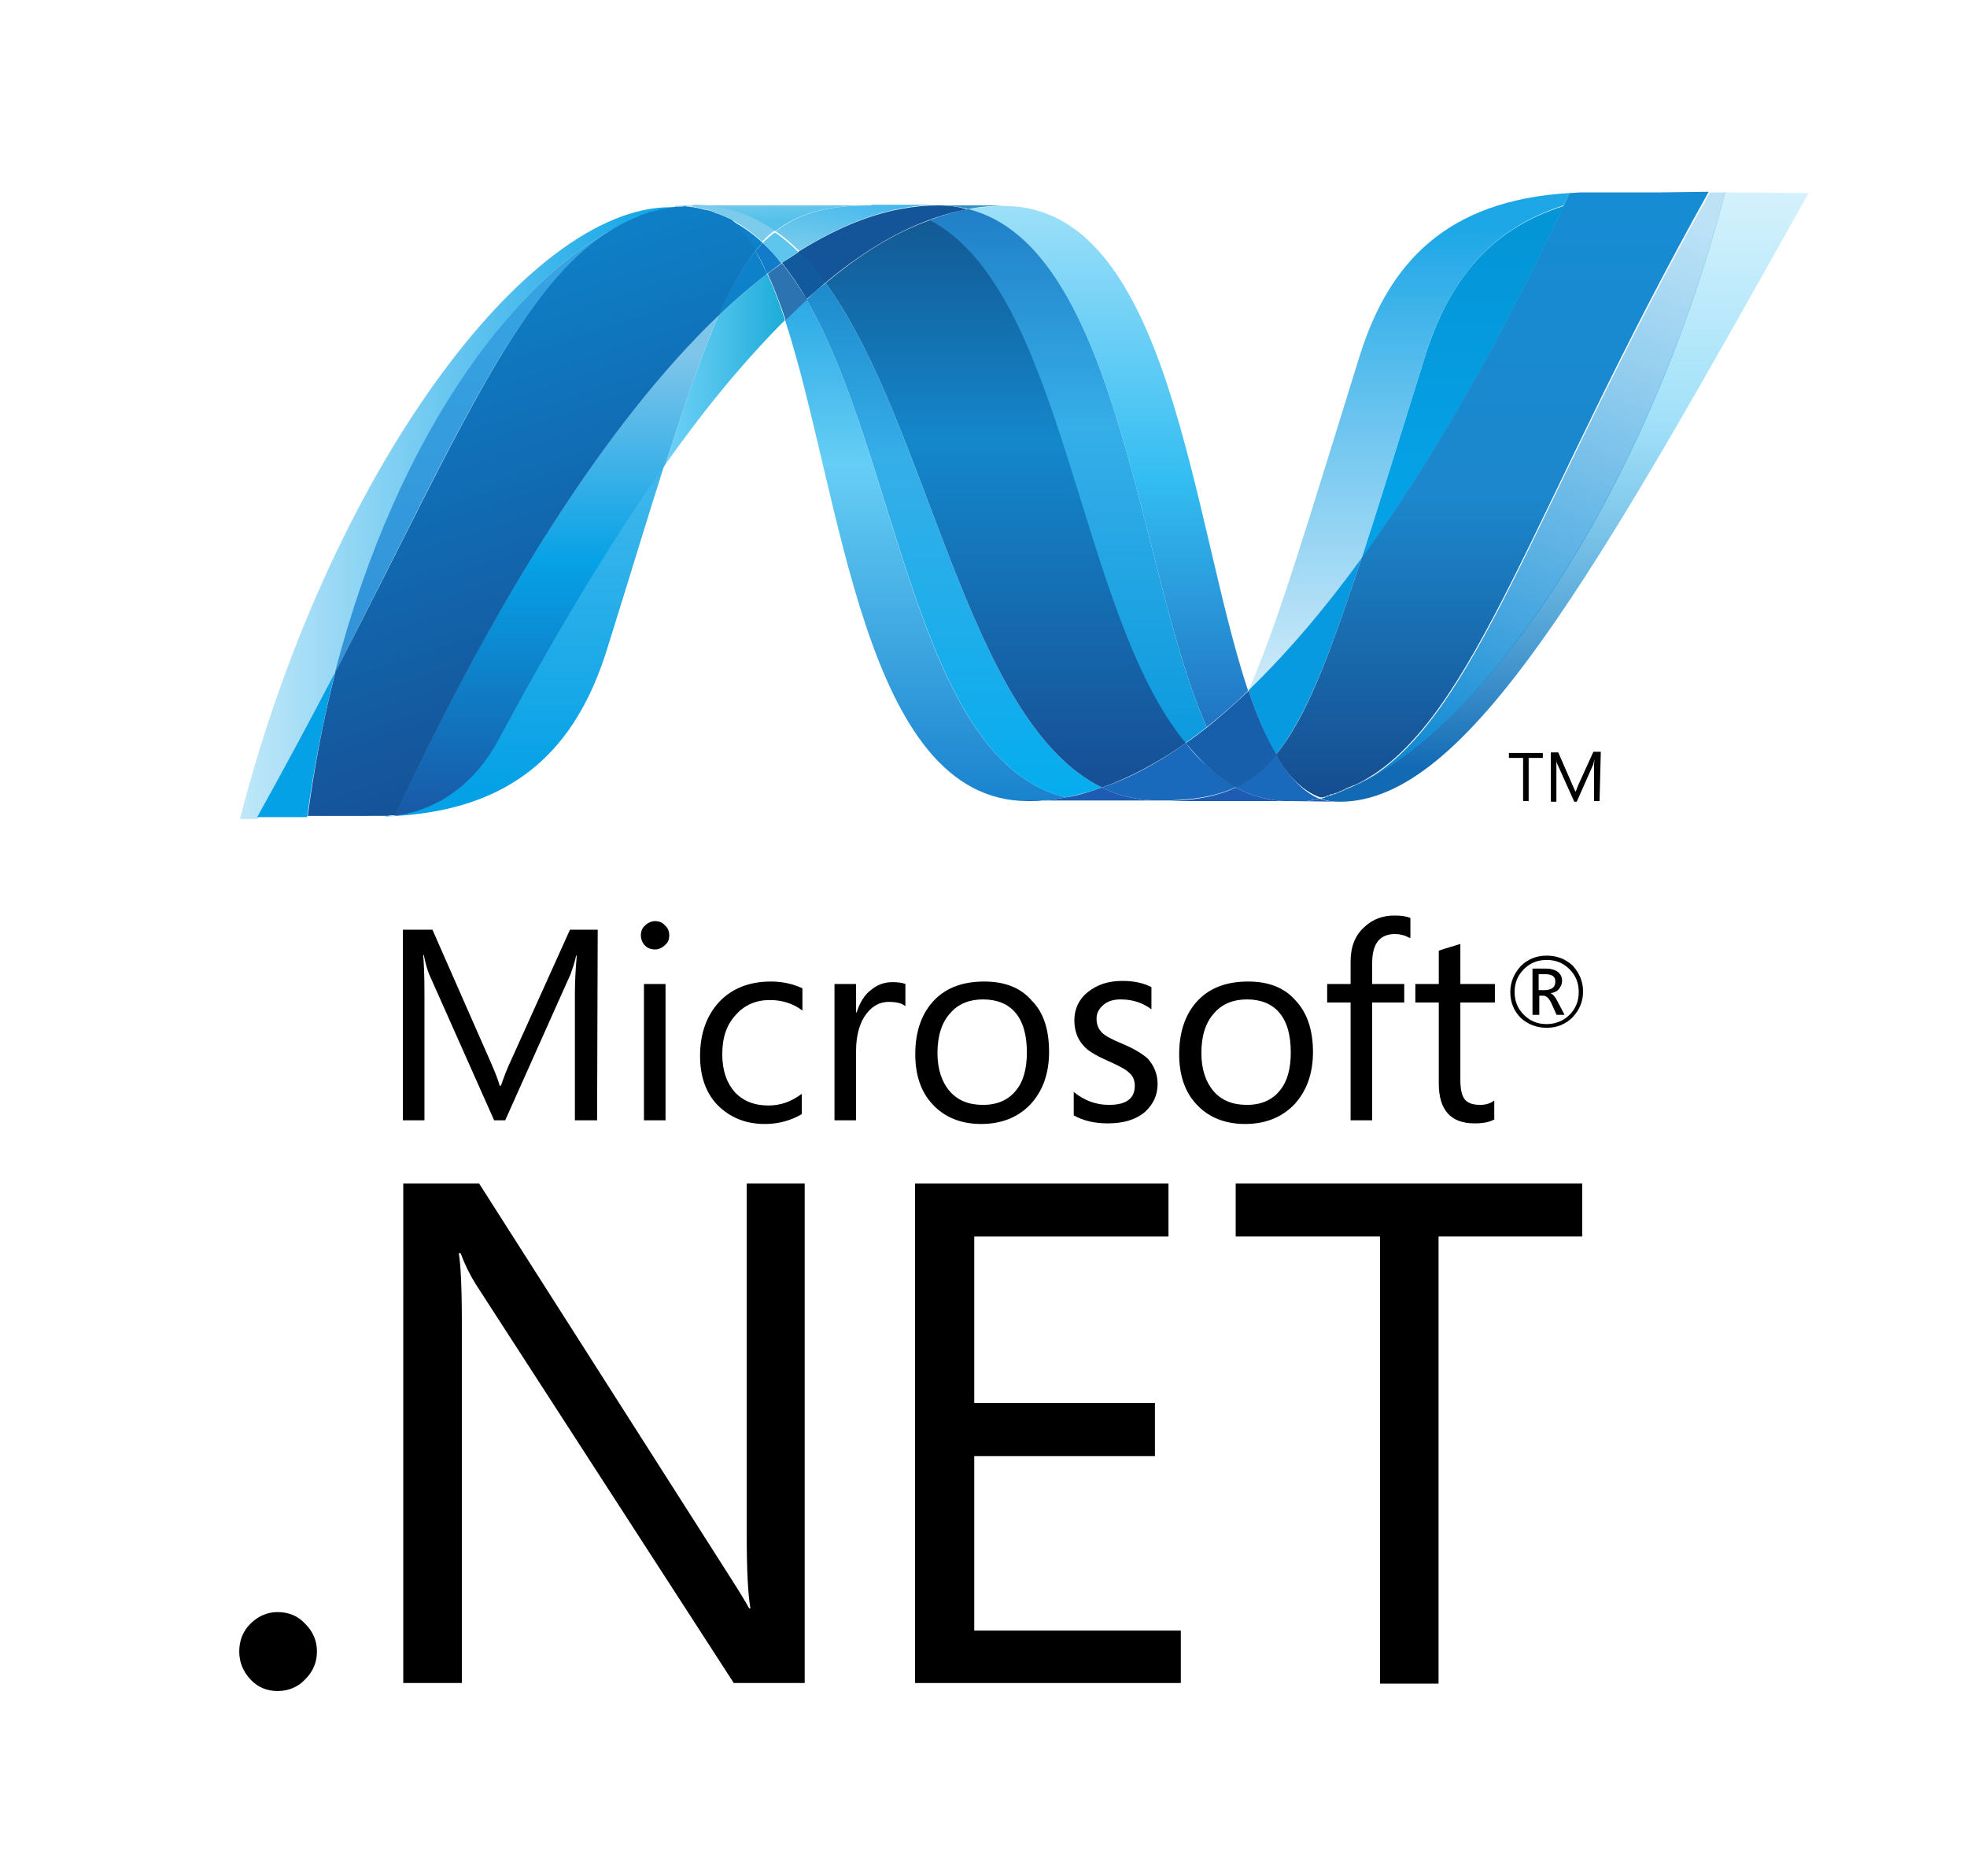 <?xml version="1.0" encoding="utf-8"?>
<!-- Generator: Adobe Illustrator 22.1.0, SVG Export Plug-In . SVG Version: 6.00 Build 0)  -->
<svg version="1.1" id="Layer_1" xmlns="http://www.w3.org/2000/svg" xmlns:xlink="http://www.w3.org/1999/xlink" x="0px" y="0px"
	 viewBox="0 0 319 304.2" style="enable-background:new 0 0 319 304.2;" xml:space="preserve">
<style type="text/css">
	.st0{fill:url(#SVGID_1_);}
	.st1{fill:url(#SVGID_2_);}
	.st2{fill:#14559A;}
	.st3{fill:url(#SVGID_3_);}
	.st4{fill:#3092C4;}
	.st5{fill:#1969BC;}
	.st6{fill:url(#SVGID_4_);}
	.st7{fill:url(#SVGID_5_);}
	.st8{fill:url(#SVGID_6_);}
	.st9{fill:#2B74B1;}
	.st10{fill:#125A9E;}
	.st11{fill:url(#SVGID_7_);}
	.st12{fill:url(#SVGID_8_);}
	.st13{fill:#0D82CA;}
	.st14{fill:url(#SVGID_9_);}
	.st15{fill:#127BCA;}
	.st16{fill:url(#SVGID_10_);}
	.st17{fill:url(#SVGID_11_);}
	.st18{fill:#05A1E6;}
	.st19{fill:url(#SVGID_12_);}
	.st20{fill:url(#SVGID_13_);}
	.st21{fill:url(#SVGID_14_);}
	.st22{fill:#079AE1;}
	.st23{fill:#1E5CB3;}
	.st24{fill:#1D60B5;}
	.st25{fill:#175FAB;}
	.st26{fill:url(#SVGID_15_);}
	.st27{fill:#7DCBEC;}
	.st28{fill:#5EC5ED;}
	.st29{fill:url(#SVGID_16_);}
	.st30{fill:url(#SVGID_17_);}
	.st31{fill:url(#SVGID_18_);}
</style>
<g>
	<g transform="translate(26.734, 116.658)">
		<path d="M225.5,42.5c0-0.4-0.1-0.7-0.4-0.9c-0.3-0.2-0.7-0.3-1.4-0.3h-0.9v2.6h1.1C225,43.8,225.5,43.4,225.5,42.5L225.5,42.5z
			 M227,47.9h-1.3l-0.8-1.8c-0.4-0.9-0.9-1.3-1.3-1.3h-0.7v3.1h-1.1v-7.5h2.1c0.9,0,1.6,0.2,2.1,0.6c0.4,0.4,0.6,0.8,0.6,1.4
			c0,0.5-0.2,0.9-0.5,1.3c-0.3,0.4-0.8,0.6-1.4,0.7v0c0.4,0.1,0.8,0.6,1.2,1.4L227,47.9L227,47.9z M229.3,44.2
			c0-1.5-0.5-2.7-1.5-3.7c-1-1-2.2-1.5-3.7-1.5c-1.5,0-2.7,0.5-3.7,1.5c-1,1-1.5,2.2-1.5,3.7c0,1.5,0.5,2.7,1.5,3.7
			c1,1,2.2,1.5,3.7,1.5c1.4,0,2.7-0.5,3.7-1.5C228.8,46.9,229.3,45.7,229.3,44.2L229.3,44.2z M230,44.1c0,1.7-0.6,3-1.7,4.2
			c-1.1,1.1-2.5,1.7-4.2,1.7c-1.7,0-3.1-0.6-4.2-1.6c-1.1-1.1-1.7-2.5-1.7-4.2c0-1.6,0.6-3,1.7-4.2c1.1-1.1,2.5-1.7,4.2-1.7
			c1.6,0,3,0.5,4.2,1.6C229.4,41.1,230,42.5,230,44.1L230,44.1z"/>
		<path d="M70.1,65h-3.6V44.3c0-1.6,0.1-3.6,0.3-6h-0.1c-0.3,1.4-0.7,2.4-0.9,3L55.2,65h-1.8L42.9,41.4c-0.3-0.7-0.6-1.7-0.9-3.2
			h-0.1c0.1,1.2,0.2,3.2,0.2,6V65h-3.5V34.1h4.8l9.5,21.6c0.7,1.6,1.2,2.9,1.4,3.7h0.2c0.6-1.7,1.1-3,1.5-3.8l9.7-21.5h4.5L70.1,65
			L70.1,65z"/>
		<path d="M81.2,65h-3.5V42.9h3.5V65L81.2,65z M81.8,35c0,0.7-0.2,1.2-0.7,1.6c-0.4,0.4-1,0.7-1.6,0.7c-0.6,0-1.2-0.2-1.6-0.6
			c-0.4-0.4-0.7-1-0.7-1.7c0-0.6,0.2-1.2,0.7-1.6c0.4-0.4,1-0.7,1.6-0.7c0.6,0,1.2,0.2,1.6,0.7C81.6,33.8,81.8,34.4,81.8,35L81.8,35
			z"/>
		<path d="M103.3,64c-1.7,1-3.7,1.6-6,1.6c-3.2,0-5.7-1.1-7.7-3.1c-1.9-2-2.8-4.7-2.8-7.9c0-3.6,1-6.5,3.1-8.8
			c2.1-2.2,4.9-3.3,8.4-3.3c1.9,0,3.6,0.4,5.1,1.1v3.6c-1.6-1.2-3.4-1.7-5.3-1.7c-2.2,0-4.1,0.8-5.5,2.4c-1.5,1.6-2.2,3.7-2.2,6.4
			c0,2.6,0.7,4.6,2,6.1c1.4,1.5,3.2,2.2,5.5,2.2c1.9,0,3.7-0.6,5.4-1.9V64L103.3,64z"/>
		<path d="M120.1,46.5c-0.6-0.5-1.5-0.7-2.7-0.7c-1.4,0-2.6,0.6-3.6,1.9c-1.1,1.4-1.7,3.5-1.7,6V65h-3.5V42.9h3.5v4.6h0.1
			c0.5-1.6,1.3-2.9,2.4-3.7c1-0.8,2.1-1.2,3.4-1.2c0.9,0,1.6,0.1,2.1,0.3L120.1,46.5L120.1,46.5z"/>
		<path d="M139.8,54c0-2.8-0.6-5-1.9-6.5c-1.2-1.4-3-2.1-5.2-2.1c-2.2,0-4,0.7-5.3,2.2c-1.4,1.5-2.1,3.7-2.1,6.5
			c0,2.6,0.7,4.7,2,6.2c1.3,1.5,3.1,2.2,5.4,2.2c2.3,0,4.1-0.8,5.3-2.3C139.2,58.8,139.8,56.7,139.8,54 M143.4,53.9
			c0,3.5-1,6.3-3,8.5c-2,2.1-4.7,3.2-8,3.2c-3.3,0-6-1.1-7.9-3.2c-1.9-2-2.8-4.8-2.8-8.1c0-3.8,1.1-6.8,3.2-8.9c2-2,4.7-2.9,8-2.9
			c3.3,0,5.9,1,7.7,3.1C142.5,47.5,143.4,50.3,143.4,53.9"/>
		<path d="M161,59.1c0,1.8-0.7,3.3-2,4.5c-1.5,1.3-3.5,1.9-6.1,1.9c-2.1,0-3.9-0.4-5.5-1.3v-3.8c1.7,1.4,3.6,2.1,5.7,2.1
			c2.8,0,4.2-1,4.2-3.1c0-0.9-0.3-1.6-0.9-2.1c-0.6-0.6-1.8-1.2-3.6-2c-1.8-0.8-3.2-1.6-3.9-2.5c-0.9-1-1.4-2.4-1.4-4
			c0-1.8,0.7-3.4,2.2-4.6c1.5-1.2,3.3-1.8,5.6-1.8c1.8,0,3.3,0.3,4.7,1V47c-1.5-1.1-3.1-1.6-5-1.6c-1.2,0-2.1,0.3-2.8,0.9
			c-0.7,0.6-1.1,1.3-1.1,2.2c0,1,0.3,1.7,0.9,2.3c0.5,0.5,1.6,1.1,3.3,1.8c1.9,0.8,3.2,1.6,4.1,2.4C160.4,56.1,161,57.5,161,59.1"/>
		<path d="M182.6,54c0-2.8-0.6-5-1.9-6.5c-1.2-1.4-3-2.1-5.2-2.1c-2.2,0-4,0.7-5.3,2.2c-1.4,1.5-2.1,3.7-2.1,6.5
			c0,2.6,0.7,4.7,2,6.2c1.3,1.5,3.1,2.2,5.4,2.2c2.3,0,4.1-0.8,5.3-2.3C182,58.8,182.6,56.7,182.6,54 M186.2,53.9c0,3.5-1,6.3-3,8.5
			c-2,2.1-4.7,3.2-8,3.2c-3.3,0-6-1.1-7.9-3.2c-1.9-2-2.8-4.8-2.8-8.1c0-3.8,1.1-6.8,3.2-8.9c2-2,4.7-2.9,8-2.9c3.3,0,5.9,1,7.7,3.1
			C185.2,47.5,186.2,50.3,186.2,53.9"/>
		<path d="M201.8,35.4c-0.7-0.4-1.5-0.6-2.3-0.6c-2.5,0-3.7,1.6-3.7,4.7v3.4h5.2v3h-5.2V65h-3.5V45.9h-3.8v-3h3.8v-3.6
			c0-2.4,0.7-4.3,2.3-5.7c1.3-1.2,2.9-1.8,4.8-1.8c1.1,0,1.9,0.1,2.6,0.4V35.4L201.8,35.4z"/>
		<path d="M215.7,64.8c-0.8,0.5-1.9,0.7-3.3,0.7c-3.9,0-5.8-2.2-5.8-6.5V45.9h-3.8v-3h3.8v-5.4c1.1-0.4,2.3-0.7,3.5-1.1v6.5h5.6v3
			h-5.6v12.5c0,1.5,0.2,2.5,0.7,3.2c0.5,0.6,1.3,0.9,2.5,0.9c0.9,0,1.6-0.2,2.3-0.7V64.8L215.7,64.8z"/>
	</g>
	<g transform="translate(0, 160.405)">
		<path d="M51.4,107.4c0,1.7-0.6,3.2-1.9,4.5c-1.2,1.3-2.8,1.9-4.5,1.9c-1.7,0-3.2-0.6-4.4-1.9c-1.2-1.3-1.8-2.8-1.8-4.5
			c0-1.8,0.6-3.3,1.8-4.5c1.2-1.2,2.7-1.9,4.4-1.9c1.8,0,3.3,0.6,4.5,1.9C50.8,104.2,51.4,105.7,51.4,107.4"/>
		<path d="M130.5,112.5H119L77.2,47.9c-1-1.6-1.8-3.2-2.5-5.1h-0.3c0.3,1.7,0.5,5.4,0.5,11.1v58.6h-9.5V31.5h12.3L118.2,95
			c1.6,2.5,2.7,4.3,3.3,5.4h0.2c-0.4-2.3-0.6-6.3-0.6-11.9V31.5h9.4L130.5,112.5L130.5,112.5z"/>
		<path d="M191.4,112.5h-43V31.5h41.1v8.6H158v27h29.3v8.6H158v28.3h33.5V112.5L191.4,112.5z"/>
		<path d="M256.6,40.1h-23.3v72.5h-9.5V40.1h-23.4v-8.6h56.2V40.1L256.6,40.1z"/>
	</g>
	<g transform="translate(0.81, 0)">
		
			<linearGradient id="SVGID_1_" gradientUnits="userSpaceOnUse" x1="-504.163" y1="535.169" x2="-504.163" y2="533.678" gradientTransform="matrix(45.608 0 0 -81.335 23142.975 43560.652)">
			<stop  offset="0" style="stop-color:#0994DC"/>
			<stop  offset="0.35" style="stop-color:#66CEF5"/>
			<stop  offset="0.35" style="stop-color:#66CEF5"/>
			<stop  offset="0.846" style="stop-color:#127BCA"/>
			<stop  offset="0.846" style="stop-color:#127BCA"/>
			<stop  offset="1" style="stop-color:#127BCA"/>
		</linearGradient>
		<path class="st0" d="M126.5,51.9c9.2,28,12.6,78,39.4,78l0,0c2,0,4.1-0.2,6.2-0.6l0,0c-24.4-5.7-27.2-55.1-42.1-80.7l0,0
			C128.8,49.6,127.7,50.7,126.5,51.9"/>
		
			<linearGradient id="SVGID_2_" gradientUnits="userSpaceOnUse" x1="-504.737" y1="535.249" x2="-504.737" y2="533.757" gradientTransform="matrix(47.869 0 0 -83.408 24315.26 44673.785)">
			<stop  offset="0" style="stop-color:#0E76BC"/>
			<stop  offset="0.36" style="stop-color:#36AEE8"/>
			<stop  offset="0.36" style="stop-color:#36AEE8"/>
			<stop  offset="0.846" style="stop-color:#00ADEF"/>
			<stop  offset="0.846" style="stop-color:#00ADEF"/>
			<stop  offset="1" style="stop-color:#00ADEF"/>
		</linearGradient>
		<path class="st1" d="M130,48.6c14.9,25.6,17.8,75.1,42.1,80.7l0,0c1.9-0.4,3.8-0.9,5.8-1.6l0,0C156,117,149.9,69,133.1,45.9l0,0
			C132,46.7,131,47.6,130,48.6"/>
		<path class="st2" d="M151.4,33.3c-2,0-4.1,0.2-6.2,0.6c-5.4,1-10.9,3.4-16.5,6.9c1.5,1.5,3,3.2,4.3,5.1
			c5.6-4.7,11.3-8.2,16.8-10.2c2.1-0.8,4.2-1.4,6.3-1.7C154.7,33.5,153.1,33.3,151.4,33.3"/>
		
			<linearGradient id="SVGID_3_" gradientUnits="userSpaceOnUse" x1="-504.122" y1="533.985" x2="-504.122" y2="535.156" gradientTransform="matrix(45.452 0 0 -84.5 23092.377 45248.816)">
			<stop  offset="0" style="stop-color:#1C63B7"/>
			<stop  offset="0.5" style="stop-color:#33BDF2"/>
			<stop  offset="1" style="stop-color:#33BDF2;stop-opacity:0.42"/>
		</linearGradient>
		<path class="st3" d="M194.9,117.9c2.2-1.8,4.5-3.7,6.7-5.9C192.3,84.1,189,33.4,162,33.4c-1.9,0-3.9,0.2-5.8,0.5
			C180.8,40,183.9,93.5,194.9,117.9"/>
		<path class="st4" d="M156.2,33.9c-1.5-0.4-3.1-0.6-4.8-0.6l10.6,0C160.1,33.4,158.1,33.5,156.2,33.9"/>
		<path class="st5" d="M194.5,123.8c-1.1-1-2.1-2.1-3-3.3c-4.5,3.2-9.1,5.7-13.6,7.2c1.6,0.8,3.3,1.4,5.1,1.7
			c1.4,0.3,2.8,0.4,4.3,0.4c5,0,9-0.6,12.4-2.2C197.8,126.7,196.1,125.3,194.5,123.8"/>
		
			<linearGradient id="SVGID_4_" gradientUnits="userSpaceOnUse" x1="-504.002" y1="535.364" x2="-504.002" y2="533.873" gradientTransform="matrix(45.011 0 0 -86.598 22857.822 46378.59)">
			<stop  offset="0" style="stop-color:#166AB8"/>
			<stop  offset="0.4" style="stop-color:#36AEE8"/>
			<stop  offset="0.4" style="stop-color:#36AEE8"/>
			<stop  offset="0.846" style="stop-color:#0798DD"/>
			<stop  offset="0.846" style="stop-color:#0798DD"/>
			<stop  offset="1" style="stop-color:#0798DD"/>
		</linearGradient>
		<path class="st6" d="M149.9,35.7c22,11.5,23.9,63.7,41.5,84.8l0,0c1.2-0.8,2.3-1.7,3.5-2.6l0,0c-11-24.4-14.1-77.9-38.7-84l0,0
			C154.1,34.3,152,34.9,149.9,35.7"/>
		
			<linearGradient id="SVGID_5_" gradientUnits="userSpaceOnUse" x1="-506.816" y1="535.543" x2="-506.816" y2="534.052" gradientTransform="matrix(58.351 0 0 -92.082 29735.406 49331.73)">
			<stop  offset="0" style="stop-color:#124379"/>
			<stop  offset="0.39" style="stop-color:#1487CB"/>
			<stop  offset="0.39" style="stop-color:#1487CB"/>
			<stop  offset="0.78" style="stop-color:#165197"/>
			<stop  offset="0.78" style="stop-color:#165197"/>
			<stop  offset="1" style="stop-color:#165197"/>
		</linearGradient>
		<path class="st7" d="M133.1,45.9C149.9,69,156,117,177.9,127.7l0,0c4.5-1.6,9-4,13.6-7.2l0,0c-17.6-21.2-19.5-73.3-41.5-84.8l0,0
			C144.3,37.7,138.7,41.2,133.1,45.9"/>
		
			<linearGradient id="SVGID_6_" gradientUnits="userSpaceOnUse" x1="-488.279" y1="529.242" x2="-487.279" y2="529.242" gradientTransform="matrix(19.418 0 0 -30.922 9588.295 16425.012)">
			<stop  offset="0" style="stop-color:#33BDF2;stop-opacity:0.698"/>
			<stop  offset="1" style="stop-color:#1DACD8"/>
		</linearGradient>
		<path class="st8" d="M115.7,51.2c-2.6,6-5.3,13.8-8.6,24.1c6.5-9.2,13-17,19.4-23.4c-0.9-2.7-1.8-5.2-2.9-7.5
			C121,46.4,118.3,48.7,115.7,51.2"/>
		<path class="st9" d="M126,42.7c-0.8,0.6-1.6,1.1-2.3,1.7c1,2.2,2,4.8,2.9,7.5c1.2-1.1,2.3-2.3,3.5-3.3
			C128.7,46.4,127.4,44.4,126,42.7"/>
		<path class="st10" d="M128.8,40.8c-0.9,0.6-1.8,1.2-2.8,1.8c1.4,1.8,2.8,3.8,4,5.9c1-0.9,2.1-1.8,3.1-2.7
			C131.7,44,130.3,42.3,128.8,40.8"/>
		
			<linearGradient id="SVGID_7_" gradientUnits="userSpaceOnUse" x1="-509.31" y1="534.591" x2="-509.31" y2="535.568" gradientTransform="matrix(79.142 0 0 -98.679 40560.973 52877.344)">
			<stop  offset="0" style="stop-color:#136AB4"/>
			<stop  offset="0.6" style="stop-color:#59CAF5;stop-opacity:0.549"/>
			<stop  offset="1" style="stop-color:#59CAF5;stop-opacity:0.235"/>
		</linearGradient>
		<path class="st11" d="M278.9,31.2c-12.5,48-38.5,86.6-60.3,96.3h0c-0.4,0.2-0.8,0.3-1.2,0.5c-0.1,0-0.1,0-0.1,0.1
			c-0.1,0-0.2,0.1-0.3,0.1c-0.1,0-0.1,0-0.2,0.1c-0.2,0.1-0.4,0.1-0.5,0.2c-0.1,0-0.2,0.1-0.2,0.1c-0.1,0-0.2,0.1-0.3,0.1
			c-0.1,0-0.2,0.1-0.3,0.1c-0.1,0-0.2,0-0.2,0.1c-0.2,0-0.3,0.1-0.5,0.1c-0.1,0-0.1,0-0.2,0.1c-0.1,0-0.2,0.1-0.3,0.1
			c-0.1,0-0.1,0-0.2,0.1c-0.1,0-0.2,0.1-0.3,0.1c-0.1,0-0.3,0.1-0.4,0.1c1,0.4,2,0.5,3.1,0.5c20.7,0,41.5-37.1,76-98.7L278.9,31.2
			L278.9,31.2z"/>
		
			<linearGradient id="SVGID_8_" gradientUnits="userSpaceOnUse" x1="-509.118" y1="535.051" x2="-508.118" y2="535.051" gradientTransform="matrix(72.023 0 0 -99.161 36706.176 53139.195)">
			<stop  offset="0" style="stop-color:#05A1E6;stop-opacity:0.247"/>
			<stop  offset="1" style="stop-color:#05A1E6"/>
		</linearGradient>
		<path class="st12" d="M102.6,35.3C102.6,35.3,102.6,35.2,102.6,35.3C102.6,35.2,102.7,35.2,102.6,35.3l0.1-0.1
			c0.1,0,0.2-0.1,0.3-0.1c0,0,0,0,0.1,0c0,0,0.1,0,0.1,0c0.1,0,0.2-0.1,0.4-0.1h0c0.3-0.1,0.5-0.2,0.8-0.3c0,0,0.1,0,0.1,0
			c0.1,0,0.2-0.1,0.3-0.1c0.1,0,0.1,0,0.2,0c0.1,0,0.2-0.1,0.3-0.1c0,0,0.1,0,0.1,0c0.4-0.1,0.8-0.2,1.1-0.3c0.1,0,0.1,0,0.2,0
			c0.1,0,0.2,0,0.3-0.1c0,0,0.1,0,0.2,0c0.1,0,0.2,0,0.3-0.1h0.1c0.2,0,0.5-0.1,0.7-0.1h0.1c0.1,0,0.2,0,0.3-0.1c0.1,0,0.1,0,0.2,0
			c0.1,0,0.2,0,0.3,0c0.1,0,0.1,0,0.2,0c0.2,0,0.5,0,0.7-0.1c-0.7-0.1-1.5-0.1-2.2-0.1c-23.3,0-55.4,43.2-69.8,99.2H41
			c4.6-8.2,8.8-16.1,12.6-23.4C63.7,69.5,84.3,42.4,102.6,35.3"/>
		<path class="st13" d="M115.7,51.2c2.6-2.5,5.3-4.8,7.9-6.8c-0.6-1.3-1.2-2.5-1.9-3.7C119.6,43.3,117.7,46.7,115.7,51.2"/>
		<path class="st13" d="M117.6,35.6c1.5,1.3,2.9,3,4.1,5.1c0.4-0.5,0.8-0.9,1.2-1.3c-1.7-1.6-3.6-2.9-5.6-3.9
			C117.4,35.5,117.5,35.5,117.6,35.6C117.6,35.6,117.6,35.6,117.6,35.6"/>
		
			<linearGradient id="SVGID_9_" gradientUnits="userSpaceOnUse" x1="-505.016" y1="533.404" x2="-505.016" y2="534.741" gradientTransform="matrix(49.051 0 0 -73.822 24849.652 39504.113)">
			<stop  offset="0" style="stop-color:#318ED5"/>
			<stop  offset="1" style="stop-color:#38A7E4"/>
		</linearGradient>
		<path class="st14" d="M53.5,109.1c21.2-40.9,31.3-66.8,49.1-73.8l0,0C84.3,42.4,63.7,69.5,53.5,109.1"/>
		<path class="st15" d="M122.9,39.4c-0.4,0.4-0.8,0.9-1.2,1.3c0.7,1.1,1.3,2.3,1.9,3.7c0.8-0.6,1.6-1.2,2.3-1.7
			C125,41.5,124,40.4,122.9,39.4"/>
		
			<linearGradient id="SVGID_10_" gradientUnits="userSpaceOnUse" x1="-504.162" y1="532.702" x2="-504.162" y2="534.382" gradientTransform="matrix(45.604 0 0 -57.128 23075.873 30559.779)">
			<stop  offset="0" style="stop-color:#05A1E6"/>
			<stop  offset="1" style="stop-color:#05A1E6;stop-opacity:0.549"/>
		</linearGradient>
		<path class="st16" d="M63.2,132.3L63.2,132.3c-0.1,0-0.3,0-0.4,0h-0.1c-0.1,0-0.2,0-0.3,0h-0.1c-0.3,0-0.5,0-0.8,0.1h-0.1
			c21.5-0.6,31.3-11.4,36.2-27c3.7-11.8,6.7-21.8,9.4-30.2c-9,12.7-18,27.8-27.1,44.7C75.6,128.1,68.9,131.5,63.2,132.3"/>
		
			<linearGradient id="SVGID_11_" gradientUnits="userSpaceOnUse" x1="-505.762" y1="533.964" x2="-505.762" y2="534.964" gradientTransform="matrix(52.519 0 0 -81.094 26651.592 43433.355)">
			<stop  offset="0" style="stop-color:#1959A6"/>
			<stop  offset="0.5" style="stop-color:#05A1E6"/>
			<stop  offset="0.5" style="stop-color:#05A1E6"/>
			<stop  offset="0.918" style="stop-color:#7EC5EA"/>
			<stop  offset="1" style="stop-color:#7EC5EA"/>
		</linearGradient>
		<path class="st17" d="M63.2,132.3L63.2,132.3c5.7-0.7,12.4-4.1,16.8-12.3l0,0c9.1-16.9,18.1-32,27.1-44.7l0,0
			c3.3-10.3,6-18.1,8.6-24.1l0,0C97.8,68.3,79.8,96.6,63.2,132.3"/>
		<path class="st18" d="M53.5,109.1c-3.8,7.3-8,15.1-12.6,23.4h8.1C50.1,124.3,51.7,116.5,53.5,109.1"/>
		
			<linearGradient id="SVGID_12_" gradientUnits="userSpaceOnUse" x1="-508.589" y1="534.601" x2="-508.803" y2="535.489" gradientTransform="matrix(72.677 0 0 -99.005 37055.195 53055.09)">
			<stop  offset="0" style="stop-color:#165096"/>
			<stop  offset="1" style="stop-color:#0D82CA"/>
		</linearGradient>
		<path class="st19" d="M109.5,33.5c-0.1,0-0.1,0-0.2,0l0,0c-0.1,0-0.2,0-0.3,0l0,0c-0.1,0-0.1,0-0.2,0l0,0c-0.1,0-0.2,0-0.3,0.1
			l0,0c0,0-0.1,0-0.1,0l0,0c-0.2,0-0.5,0.1-0.7,0.1l0,0h-0.1l0,0c-0.1,0-0.2,0-0.3,0.1l0,0c-0.1,0-0.1,0-0.2,0l0,0
			c-0.1,0-0.2,0-0.3,0.1l0,0c-0.1,0-0.1,0-0.2,0l0,0c-0.4,0.1-0.8,0.2-1.1,0.3l0,0c0,0-0.1,0-0.1,0l0,0c-0.1,0-0.2,0.1-0.3,0.1l0,0
			c0,0-0.1,0-0.2,0l0,0c-0.1,0-0.2,0.1-0.3,0.1l0,0c0,0-0.1,0-0.1,0l0,0c-0.3,0.1-0.5,0.2-0.8,0.3l0,0l0,0l0,0
			c-0.1,0-0.2,0.1-0.4,0.1l0,0c0,0-0.1,0-0.2,0.1l0,0c-0.1,0-0.2,0.1-0.3,0.1l0,0c0,0-0.1,0-0.1,0.1l0,0
			c-17.8,7-27.8,32.9-49.1,73.8l0,0c-1.9,7.4-3.4,15.2-4.5,23.4l0,0h1.1c3.2,0,4.1,0,7.8,0l0,0h0.2h0.5h0.2H59h0.2h0.1h0.1h0.1H60
			h0.5h0.4h0.1h0.7l0,0c0.3,0,0.5,0,0.8-0.1l0,0h0l0,0c0.1,0,0.2,0,0.3,0l0,0h0.1l0,0c0.1,0,0.3,0,0.4,0l0,0
			c16.6-35.7,34.6-64,52.5-81.1l0,0c2-4.5,3.9-7.9,6-10.5l0,0c-1.2-2.1-2.6-3.9-4.1-5.1l0,0c0,0,0,0,0,0l0,0c-0.1,0-0.2-0.1-0.3-0.1
			l0,0c-0.1,0-0.2-0.1-0.2-0.1l0,0c-0.1,0-0.2-0.1-0.2-0.1l0,0c-0.1,0-0.2-0.1-0.3-0.1l0,0c-0.1,0-0.1-0.1-0.2-0.1l0,0
			c-0.2-0.1-0.3-0.1-0.5-0.2l0,0c-0.1,0-0.1,0-0.2-0.1l0,0c-0.1,0-0.2-0.1-0.4-0.1l0,0c-0.1,0-0.1,0-0.2-0.1l0,0
			c-0.2-0.1-0.3-0.1-0.5-0.2l0,0h0l0,0c-0.2-0.1-0.4-0.1-0.6-0.2l0,0c0,0-0.1,0-0.1,0l0,0c-0.2,0-0.3-0.1-0.5-0.1l0,0
			c0,0-0.1,0-0.1,0l0,0c-0.4-0.1-0.8-0.2-1.2-0.3l0,0c0,0-0.1,0-0.1,0l0,0c-0.2,0-0.3-0.1-0.5-0.1l0,0c0,0-0.1,0-0.1,0l0,0
			c-0.2,0-0.4-0.1-0.6-0.1l0,0h-0.1l0,0c-0.2,0-0.3,0-0.5-0.1l0,0C110,33.5,109.7,33.5,109.5,33.5"/>
		
			<linearGradient id="SVGID_13_" gradientUnits="userSpaceOnUse" x1="-499.402" y1="532.852" x2="-499.402" y2="533.655" gradientTransform="matrix(32.766 0 0 -57.226 16599.975 30570.434)">
			<stop  offset="0" style="stop-color:#05A1E6"/>
			<stop  offset="0.874" style="stop-color:#0495D6"/>
			<stop  offset="1" style="stop-color:#0495D6"/>
		</linearGradient>
		<path class="st20" d="M230.3,57.8c-4.1,13.1-7.4,23.9-10.3,32.8l0,0c11.2-15.4,22.3-34.8,32.8-57.2l0,0
			C240.5,37.2,234,46,230.3,57.8"/>
		
			<linearGradient id="SVGID_14_" gradientUnits="userSpaceOnUse" x1="-506.965" y1="535.515" x2="-507.275" y2="534.415" gradientTransform="matrix(60.269 0 0 -96.323 30812.367 51609.613)">
			<stop  offset="0" style="stop-color:#38A7E4;stop-opacity:0.329"/>
			<stop  offset="0.962" style="stop-color:#0E88D3"/>
			<stop  offset="0.962" style="stop-color:#0E88D3"/>
			<stop  offset="1" style="stop-color:#0E88D3"/>
		</linearGradient>
		<path class="st21" d="M220.4,126.7c-0.6,0.3-1.1,0.6-1.7,0.8c21.8-9.7,47.8-48.3,60.3-96.3h-2.5
			C247.8,82.3,238.6,116.5,220.4,126.7"/>
		<path class="st22" d="M206.1,122.4c4.7-5.8,8.6-15.6,13.9-31.9c-6.1,8.4-12.2,15.5-18.3,21.4c0,0,0,0,0,0.1
			C203,116,204.5,119.6,206.1,122.4"/>
		<path class="st5" d="M206.1,122.4c-1.6,2-3.3,3.5-5.2,4.6c-0.4,0.2-0.8,0.5-1.3,0.7c2,1.1,4.2,1.8,6.7,2.1l0,0
			c0.4,0,0.7,0.1,1.1,0.1h0.1c0.2,0,0.3,0,0.5,0h0.1h0.5h0.6h0.2h0.4c0.1,0,0.1,0,0.2,0c0.1,0,0.3,0,0.4,0h0h0.1c0.1,0,0.3,0,0.4,0
			h0c0,0,0.1,0,0.1,0c0.2,0,0.3,0,0.5-0.1h0.1c0.2,0,0.3-0.1,0.5-0.1h0h0c0.3-0.1,0.7-0.1,1-0.2
			C210.5,128.4,208.2,125.9,206.1,122.4"/>
		<path class="st23" d="M165.9,129.9c2,0,4.1-0.2,6.2-0.6c1.9-0.3,3.8-0.9,5.8-1.6c1.6,0.8,3.3,1.4,5.1,1.7c1.4,0.3,2.8,0.4,4.3,0.4
			H165.9L165.9,129.9z"/>
		<path class="st23" d="M187.2,129.9c5,0,9-0.6,12.4-2.2c2,1.1,4.2,1.8,6.7,2.1l0,0c0.4,0,0.7,0.1,1.1,0.1h0.1c0.2,0,0.3,0,0.5,0
			h0.1h0.5L187.2,129.9L187.2,129.9z"/>
		<path class="st24" d="M208.6,129.9h0.6h0.2h0.4c0.1,0,0.1,0,0.2,0c0.1,0,0.3,0,0.4,0h0h0.2c0.1,0,0.3,0,0.4,0h0c0,0,0.1,0,0.1,0
			c0.2,0,0.3,0,0.5-0.1c0,0,0.1,0,0.1,0c0.2,0,0.3,0,0.5-0.1h0h0c0.3-0.1,0.7-0.1,1-0.2l0,0c1,0.4,2,0.5,3.1,0.5L208.6,129.9
			L208.6,129.9z"/>
		<path class="st25" d="M201.7,112L201.7,112c-2.2,2.1-4.5,4.1-6.7,5.9c-1.2,0.9-2.3,1.8-3.5,2.6c1,1.2,2,2.3,3,3.3
			c1.6,1.6,3.3,2.9,5.2,3.9c0.4-0.2,0.9-0.4,1.3-0.7c1.9-1.1,3.6-2.6,5.2-4.6C204.5,119.5,203,116,201.7,112"/>
		
			<linearGradient id="SVGID_15_" gradientUnits="userSpaceOnUse" x1="-508.428" y1="535.525" x2="-508.428" y2="534.504" gradientTransform="matrix(70.282 0 0 -98.111 35974.344 52571.547)">
			<stop  offset="0" style="stop-color:#168CD4"/>
			<stop  offset="0.5" style="stop-color:#1C87CC"/>
			<stop  offset="1" style="stop-color:#154B8D"/>
		</linearGradient>
		<path class="st26" d="M268.4,31.2h-10.6h-1.1l0,0h-1l0,0h0c-0.7,0-1.4,0.1-2,0.1l0,0c-0.3,0.7-0.6,1.3-0.9,2l0,0
			c-10.5,22.4-21.6,41.8-32.8,57.2l0,0c-5.3,16.2-9.1,26.1-13.9,31.9l0,0c2,3.5,4.4,5.9,7.2,6.9l0,0c0.1,0,0.1,0,0.2,0l0,0h0l0,0
			c0,0,0.1,0,0.2,0l0,0c0.1,0,0.2-0.1,0.4-0.1l0,0c0.1,0,0.1,0,0.2-0.1l0,0c0.1,0,0.2-0.1,0.3-0.1l0,0c0.1,0,0.1,0,0.2-0.1l0,0
			c0.2-0.1,0.3-0.1,0.5-0.1l0,0c0.1,0,0.2-0.1,0.2-0.1l0,0c0.1,0,0.2-0.1,0.3-0.1l0,0c0.1,0,0.2,0,0.3-0.1l0,0
			c0.1,0,0.2-0.1,0.2-0.1l0,0c0.2-0.1,0.4-0.1,0.5-0.2l0,0c0,0,0.1,0,0.2-0.1l0,0c0.1,0,0.2-0.1,0.3-0.1l0,0c0,0,0.1,0,0.1-0.1l0,0
			c0.4-0.2,0.8-0.3,1.2-0.5l0,0h0l0,0c0.6-0.2,1.1-0.5,1.7-0.8l0,0c18.2-10.2,27.4-44.4,56-95.5l0,0L268.4,31.2L268.4,31.2z"/>
		<path class="st27" d="M110.2,33.4c0,0,0.1,0,0.1,0c0.1,0,0.2,0,0.3,0h0.1c0.2,0,0.4,0,0.6,0.1c0,0,0.1,0,0.1,0
			c0.2,0,0.3,0.1,0.5,0.1c0,0,0.1,0,0.1,0c0.4,0.1,0.8,0.2,1.2,0.3c0,0,0.1,0,0.1,0c0.2,0,0.3,0.1,0.5,0.1c0,0,0.1,0,0.1,0
			c0.2,0,0.4,0.1,0.6,0.2c0,0,0,0,0,0c0.2,0,0.3,0.1,0.5,0.2c0.1,0,0.1,0,0.2,0.1c0.1,0,0.2,0.1,0.4,0.1c0.1,0,0.1,0,0.2,0.1
			c0.2,0.1,0.3,0.1,0.5,0.2c0.1,0,0.2,0.1,0.2,0.1c0.1,0,0.2,0.1,0.3,0.1c0.1,0,0.2,0.1,0.2,0.1c0.1,0,0.2,0.1,0.2,0.1
			c2,1,3.9,2.3,5.6,3.9c0.6-0.7,1.3-1.3,2-1.8c-3.8-2.7-8.1-4.2-13-4.2C111.4,33.4,110.8,33.4,110.2,33.4"/>
		<path class="st28" d="M122.9,39.4c1.1,1,2.1,2.1,3,3.3c0.9-0.6,1.8-1.3,2.8-1.8c-1.2-1.2-2.5-2.3-3.8-3.2
			C124.2,38.1,123.6,38.7,122.9,39.4"/>
		
			<linearGradient id="SVGID_16_" gradientUnits="userSpaceOnUse" x1="-499.576" y1="597.551" x2="-498.865" y2="599.805" gradientTransform="matrix(32.459 0 0 4.249 16329.37 -2510.232)">
			<stop  offset="0" style="stop-color:#97D6EE"/>
			<stop  offset="0.703" style="stop-color:#55C1EA"/>
			<stop  offset="1" style="stop-color:#55C1EA"/>
		</linearGradient>
		<path class="st29" d="M110.2,33.4c0.6,0,1.2-0.1,1.7-0.1c4.9,0,9.2,1.5,13,4.2c4-3.1,8.8-4.2,15.5-4.2H108
			C108.7,33.3,109.5,33.4,110.2,33.4"/>
		
			<linearGradient id="SVGID_17_" gradientUnits="userSpaceOnUse" x1="-495.813" y1="572.994" x2="-495.125" y2="571.89" gradientTransform="matrix(26.472 0 0 7.484 13252.049 -4247.966)">
			<stop  offset="0" style="stop-color:#7ACCEC"/>
			<stop  offset="1" style="stop-color:#3FB7ED"/>
		</linearGradient>
		<path class="st30" d="M140.5,33.3c-6.7,0-11.5,1.1-15.5,4.2c1.3,0.9,2.6,2,3.8,3.2c5.6-3.5,11.1-5.9,16.5-6.9
			c2.1-0.4,4.1-0.6,6.2-0.6H140.5L140.5,33.3z"/>
		
			<linearGradient id="SVGID_18_" gradientUnits="userSpaceOnUse" x1="-505.666" y1="534.882" x2="-505.666" y2="533.666" gradientTransform="matrix(52.045 0 0 -80.635 26545.01 43166.973)">
			<stop  offset="0" style="stop-color:#1DA7E7"/>
			<stop  offset="1" style="stop-color:#37ABE7;stop-opacity:0"/>
		</linearGradient>
		<path class="st31" d="M220,90.6c2.9-8.9,6.2-19.7,10.3-32.8c3.7-11.8,10.2-20.6,22.5-24.5c0.3-0.7,0.6-1.3,0.9-2
			c-20,1.2-29.3,11.4-34,26.4c-8.2,26.3-13.2,43.3-18,54.2C207.8,106.1,213.9,98.9,220,90.6"/>
		<path d="M249.4,122.9h-2.3v7h-0.9v-7h-2.3v-0.8h5.5V122.9L249.4,122.9z"/>
		<path d="M258.6,129.9h-0.9v-5.3c0-0.4,0-0.9,0.1-1.5l0,0c-0.1,0.4-0.2,0.6-0.2,0.8l-2.7,6.1h-0.4l-2.7-6c-0.1-0.2-0.2-0.4-0.2-0.8
			h0c0,0.3,0,0.8,0,1.5v5.3h-0.9V122h1.2l2.4,5.5c0.2,0.4,0.3,0.7,0.4,0.9h0c0.2-0.4,0.3-0.8,0.4-1l2.5-5.5h1.2L258.6,129.9
			L258.6,129.9z"/>
	</g>
</g>
</svg>
